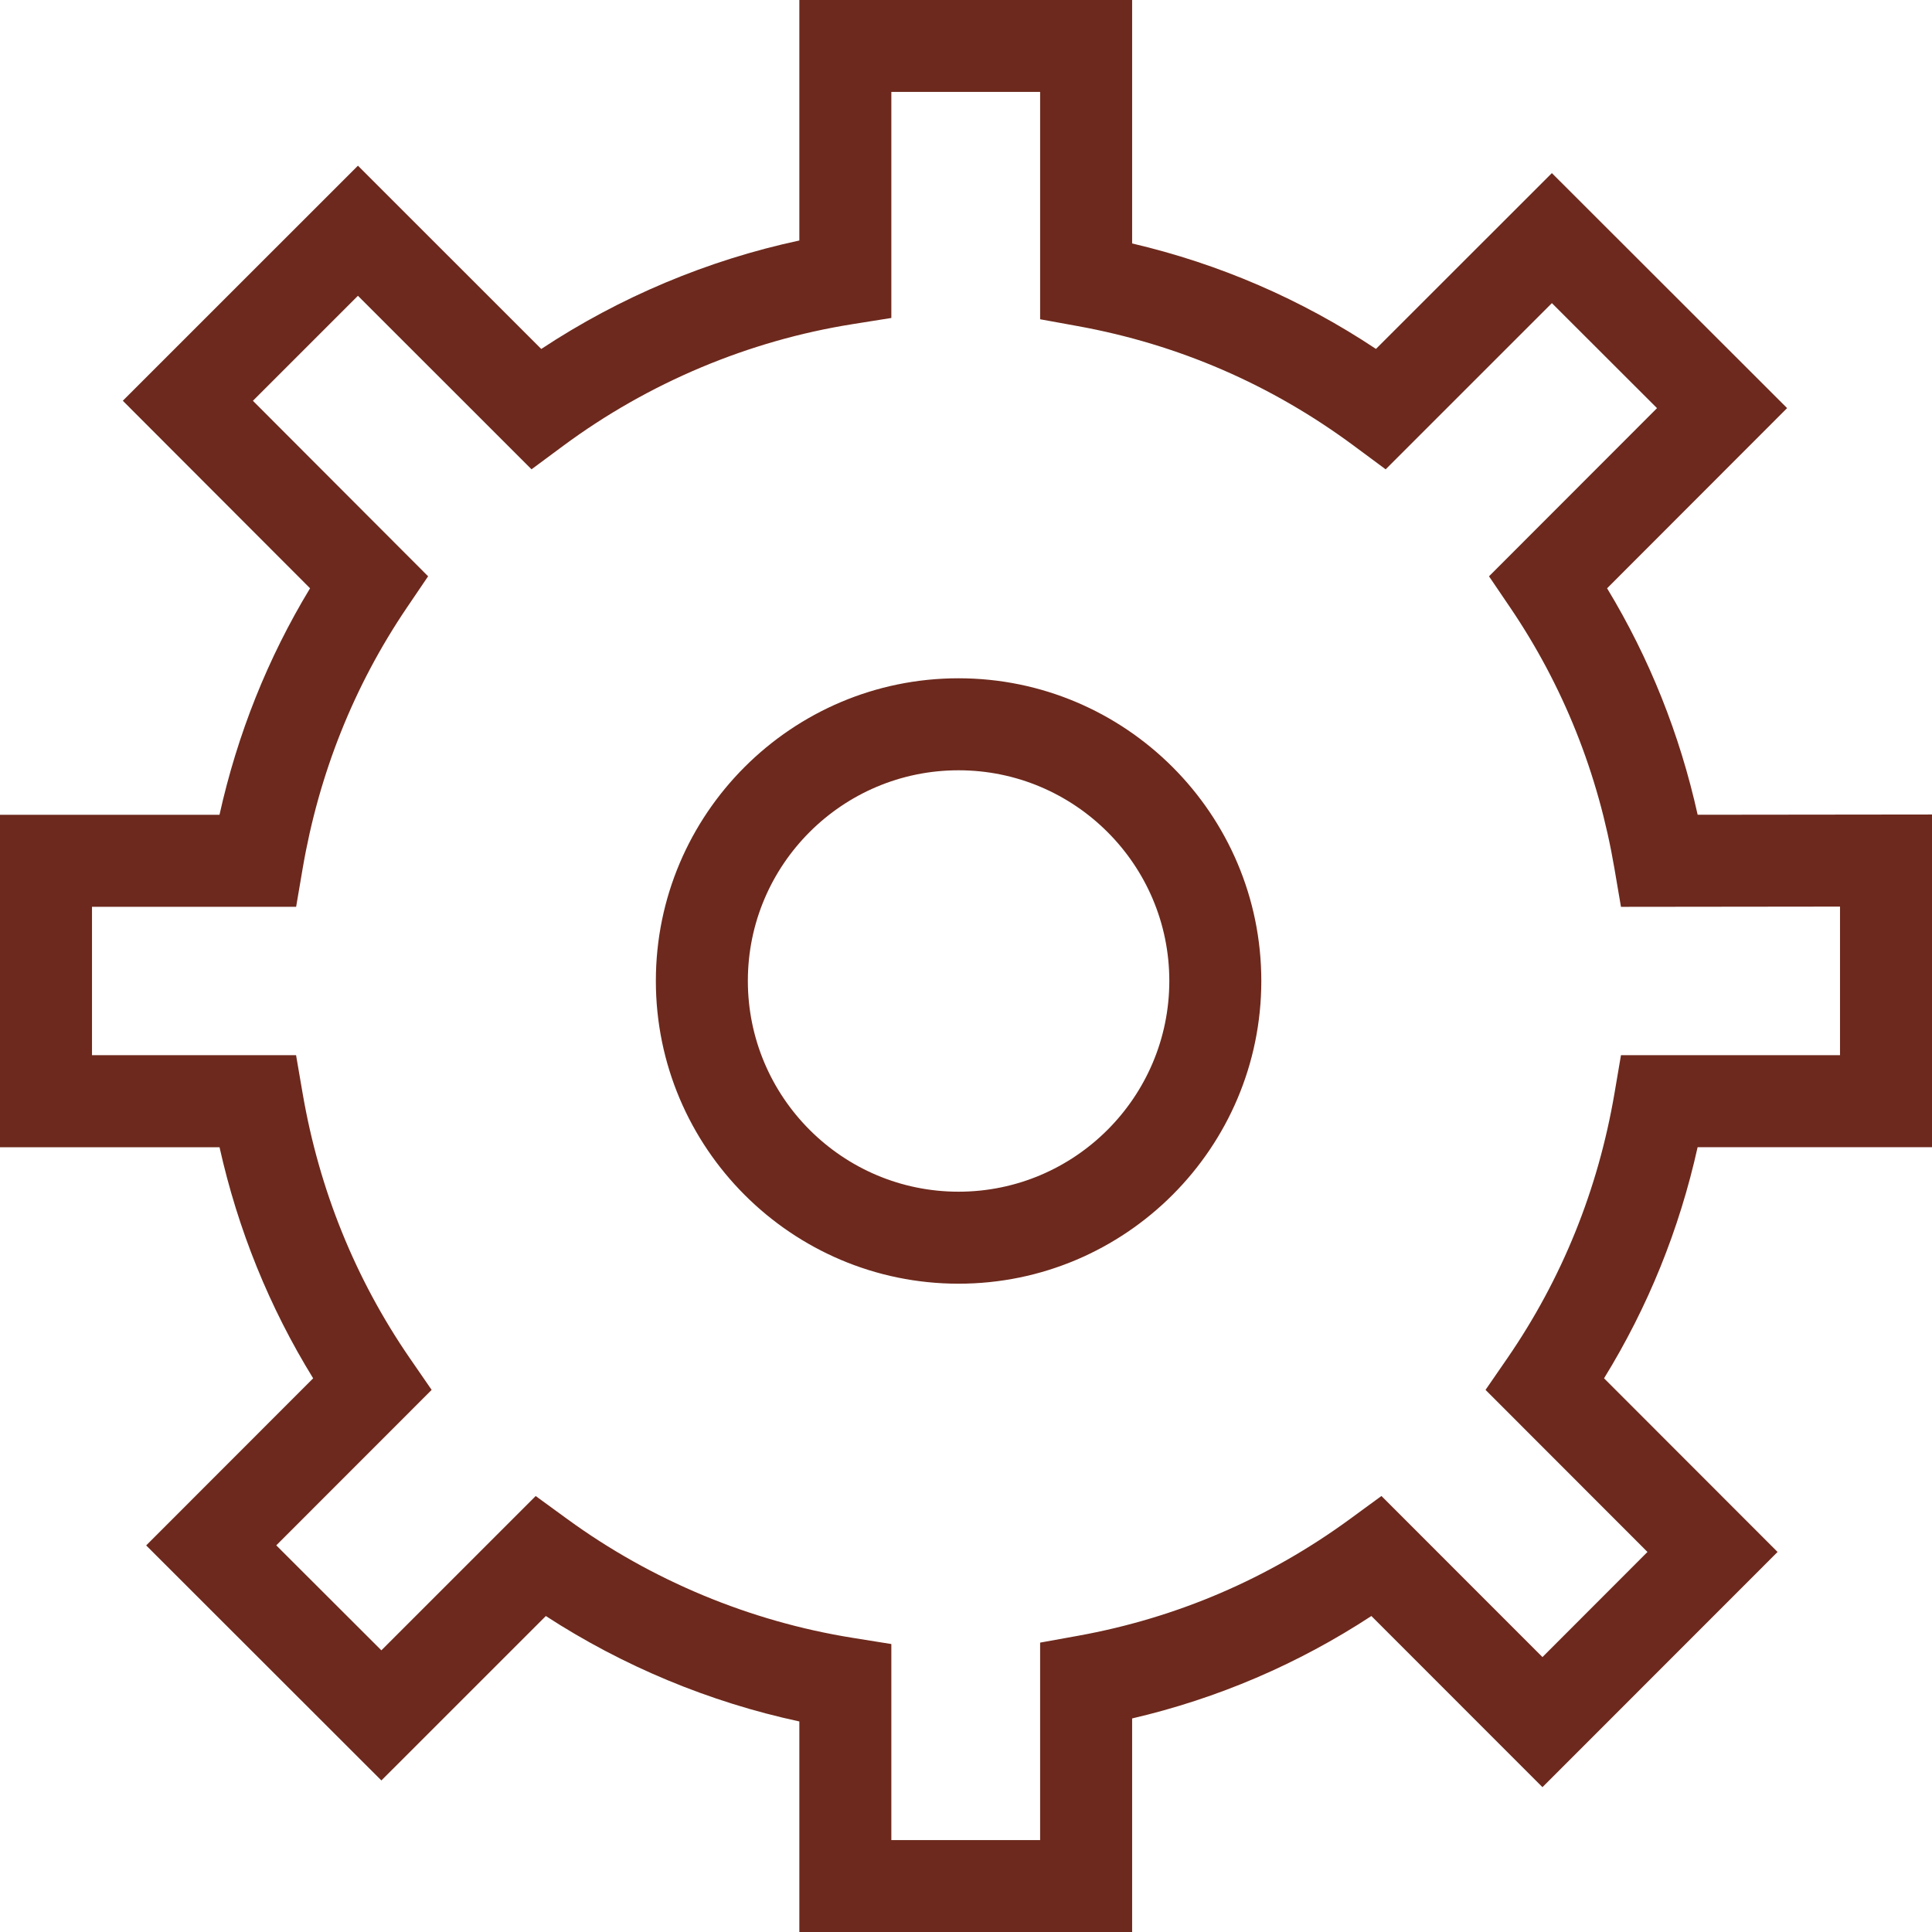 <?xml version="1.0" encoding="utf-8"?>
<!-- Generator: Adobe Illustrator 16.0.0, SVG Export Plug-In . SVG Version: 6.00 Build 0)  -->
<!DOCTYPE svg PUBLIC "-//W3C//DTD SVG 1.1//EN" "http://www.w3.org/Graphics/SVG/1.1/DTD/svg11.dtd">
<svg version="1.1" id="Layer_1" xmlns="http://www.w3.org/2000/svg" xmlns:xlink="http://www.w3.org/1999/xlink" x="0px" y="0px"
	 width="141.732px" height="141.732px" viewBox="0 0 141.732 141.732" enable-background="new 0 0 141.732 141.732"
	 xml:space="preserve">
<g>
	<path fill="#6D291D" d="M83.052,141.739H58.64v-15.453c-6.601-1.42-12.941-4.057-18.597-7.734l-12.065,12.062l-17.255-17.242
		l12.25-12.259c-3.213-5.214-5.517-10.898-6.868-16.952H0V59.773h16.102c1.318-5.928,3.542-11.496,6.644-16.617L9.009,29.399
		l17.249-17.244L39.707,25.6c5.757-3.805,12.213-6.517,18.933-7.957V-0.006h24.413v17.865c6.406,1.501,12.404,4.093,17.888,7.738
		l12.905-12.898l17.256,17.24l-13.205,13.218c3.101,5.12,5.328,10.687,6.644,16.614l17.192-0.019V84.16h-17.196
		c-1.341,6.044-3.645,11.726-6.864,16.952l12.73,12.74l-17.248,17.255l-12.55-12.556c-5.397,3.533-11.28,6.051-17.552,7.514V141.739
		z M65.389,134.99h10.915v-14.487l2.774-0.501c7.254-1.312,13.96-4.188,19.932-8.549l2.333-1.707l11.812,11.818l7.704-7.712
		l-11.88-11.89l1.595-2.313c4.011-5.827,6.657-12.365,7.863-19.431l0.478-2.808h16.069V66.508l-16.069,0.018l-0.48-2.812
		c-1.184-6.963-3.754-13.399-7.636-19.129l-1.565-2.307l12.325-12.336l-7.712-7.704L101.652,34.43l-2.34-1.733
		c-6.04-4.477-12.849-7.43-20.237-8.772l-2.771-0.504V6.743H65.389v16.583l-2.844,0.453c-7.632,1.212-14.968,4.297-21.216,8.919
		l-2.336,1.73L26.258,21.699l-7.705,7.703l12.853,12.875l-1.562,2.305c-3.878,5.729-6.449,12.167-7.642,19.134l-0.478,2.806H6.749
		v10.888H21.72l0.481,2.801c1.219,7.086,3.869,13.624,7.87,19.438l1.595,2.313l-11.399,11.405l7.711,7.701l11.32-11.319l2.333,1.7
		c6.156,4.485,13.386,7.497,20.917,8.703l2.841,0.455V134.99z M70.319,94.172c-12.243,0-22.205-9.966-22.205-22.215
		c0-12.239,9.962-22.198,22.205-22.198c12.246,0,22.211,9.959,22.211,22.198C92.53,84.206,82.565,94.172,70.319,94.172z
		 M70.319,56.508c-8.522,0-15.456,6.93-15.456,15.449c0,8.525,6.934,15.466,15.456,15.466c8.525,0,15.462-6.94,15.462-15.466
		C85.781,63.438,78.844,56.508,70.319,56.508z"/>
</g>
</svg>
